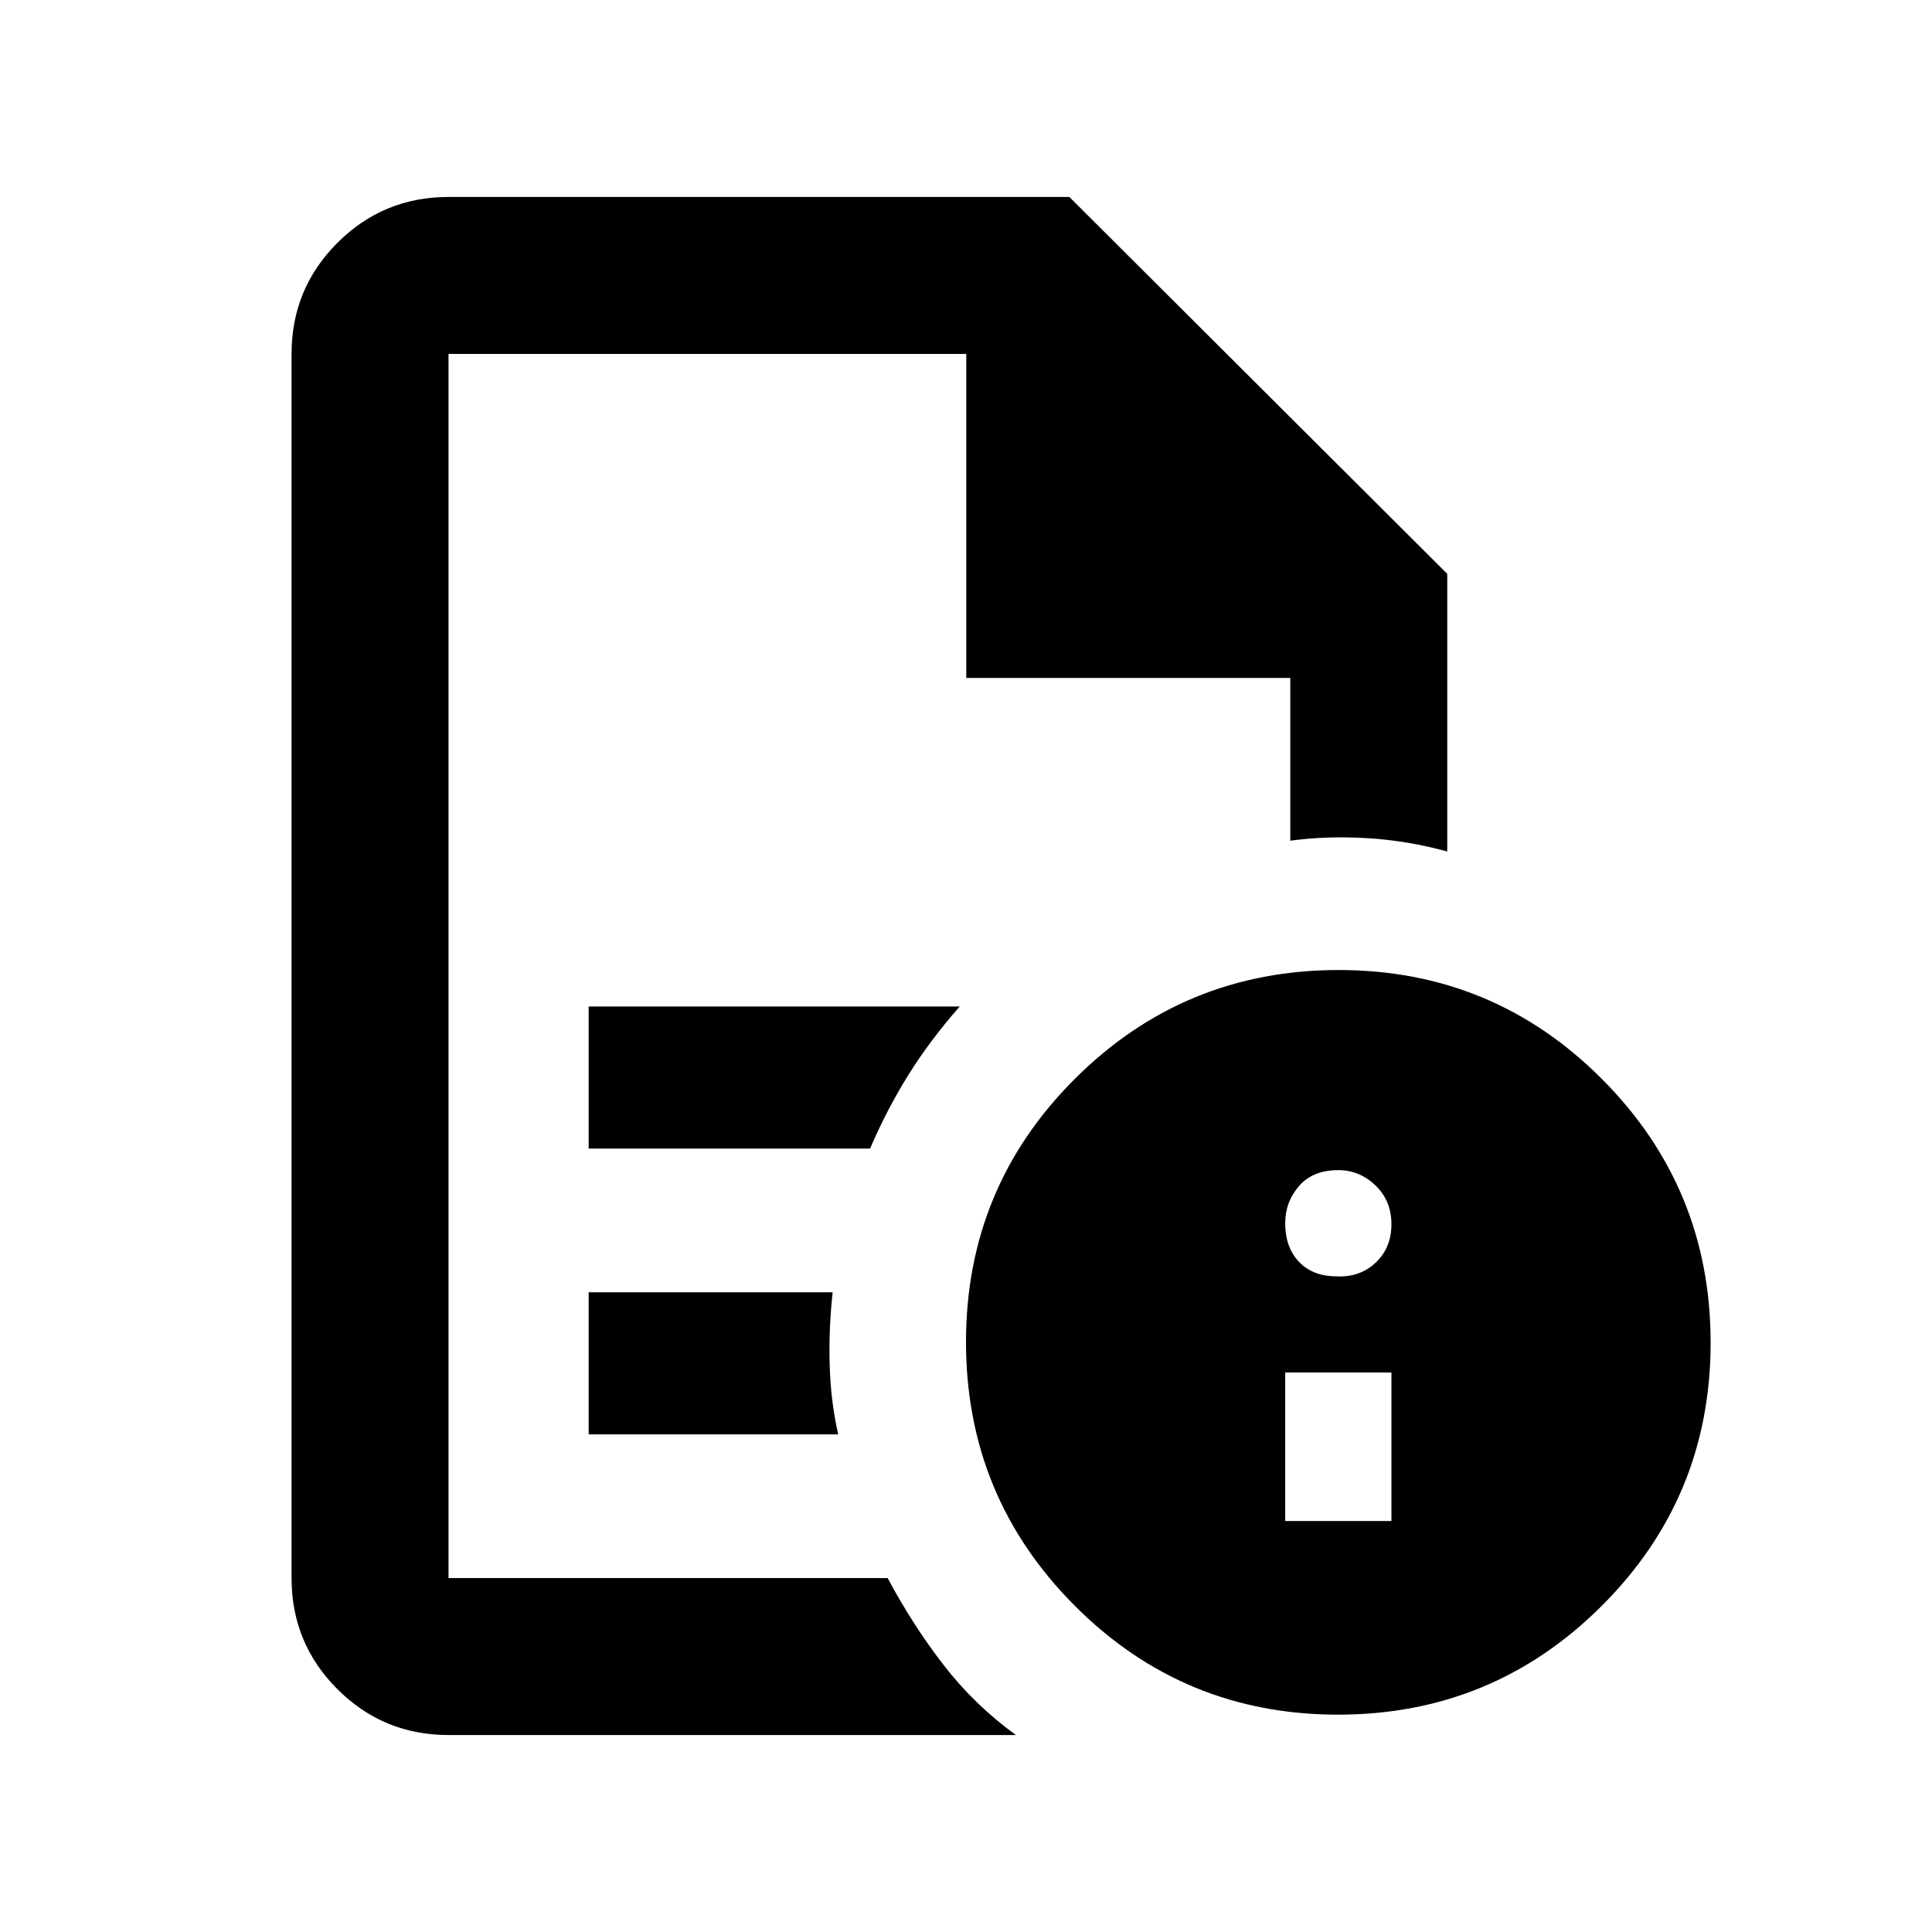 <svg xmlns="http://www.w3.org/2000/svg" height="20" viewBox="0 -960 960 960" width="20"><path d="M638.61-204.2h52.78v-73.82h-52.78v73.82Zm25.72-121.58q11.52.5 19.29-6.87t7.77-19.02q0-11.7-7.92-19.3-7.91-7.6-18.47-7.6-12.7 0-19.54 7.92-6.85 7.92-6.85 18.48 0 11.95 6.85 19.17 6.84 7.22 18.87 7.22ZM222.87-784.13v241.87-.5 366.89-608.26 161-161Zm69.63 394.85h139.85q8.35-19.54 19.08-36.69 10.72-17.16 25.44-33.9H292.5v70.59Zm0 142h124q-3.74-16.39-4.24-34.51-.5-18.12 1.48-36.08H292.5v70.59ZM222.87-97.87q-32.42 0-55.21-22.79t-22.79-55.21v-608.26q0-32.42 22.79-55.21t55.21-22.79h308.48l187.78 187.28v137.96q-19.63-5.41-39.69-6.63-20.06-1.22-38.31 1.26v-80.87h-161v-161H222.87v608.26h218.2q12.43 23.33 27.8 43.2 15.37 19.87 35.93 34.8H222.87ZM665.16-478Q742-478 796-423.84t54 131Q850-216 795.84-162t-131 54Q588-108 534-162.16t-54-131Q480-370 534.16-424t131-54Z"/></svg>